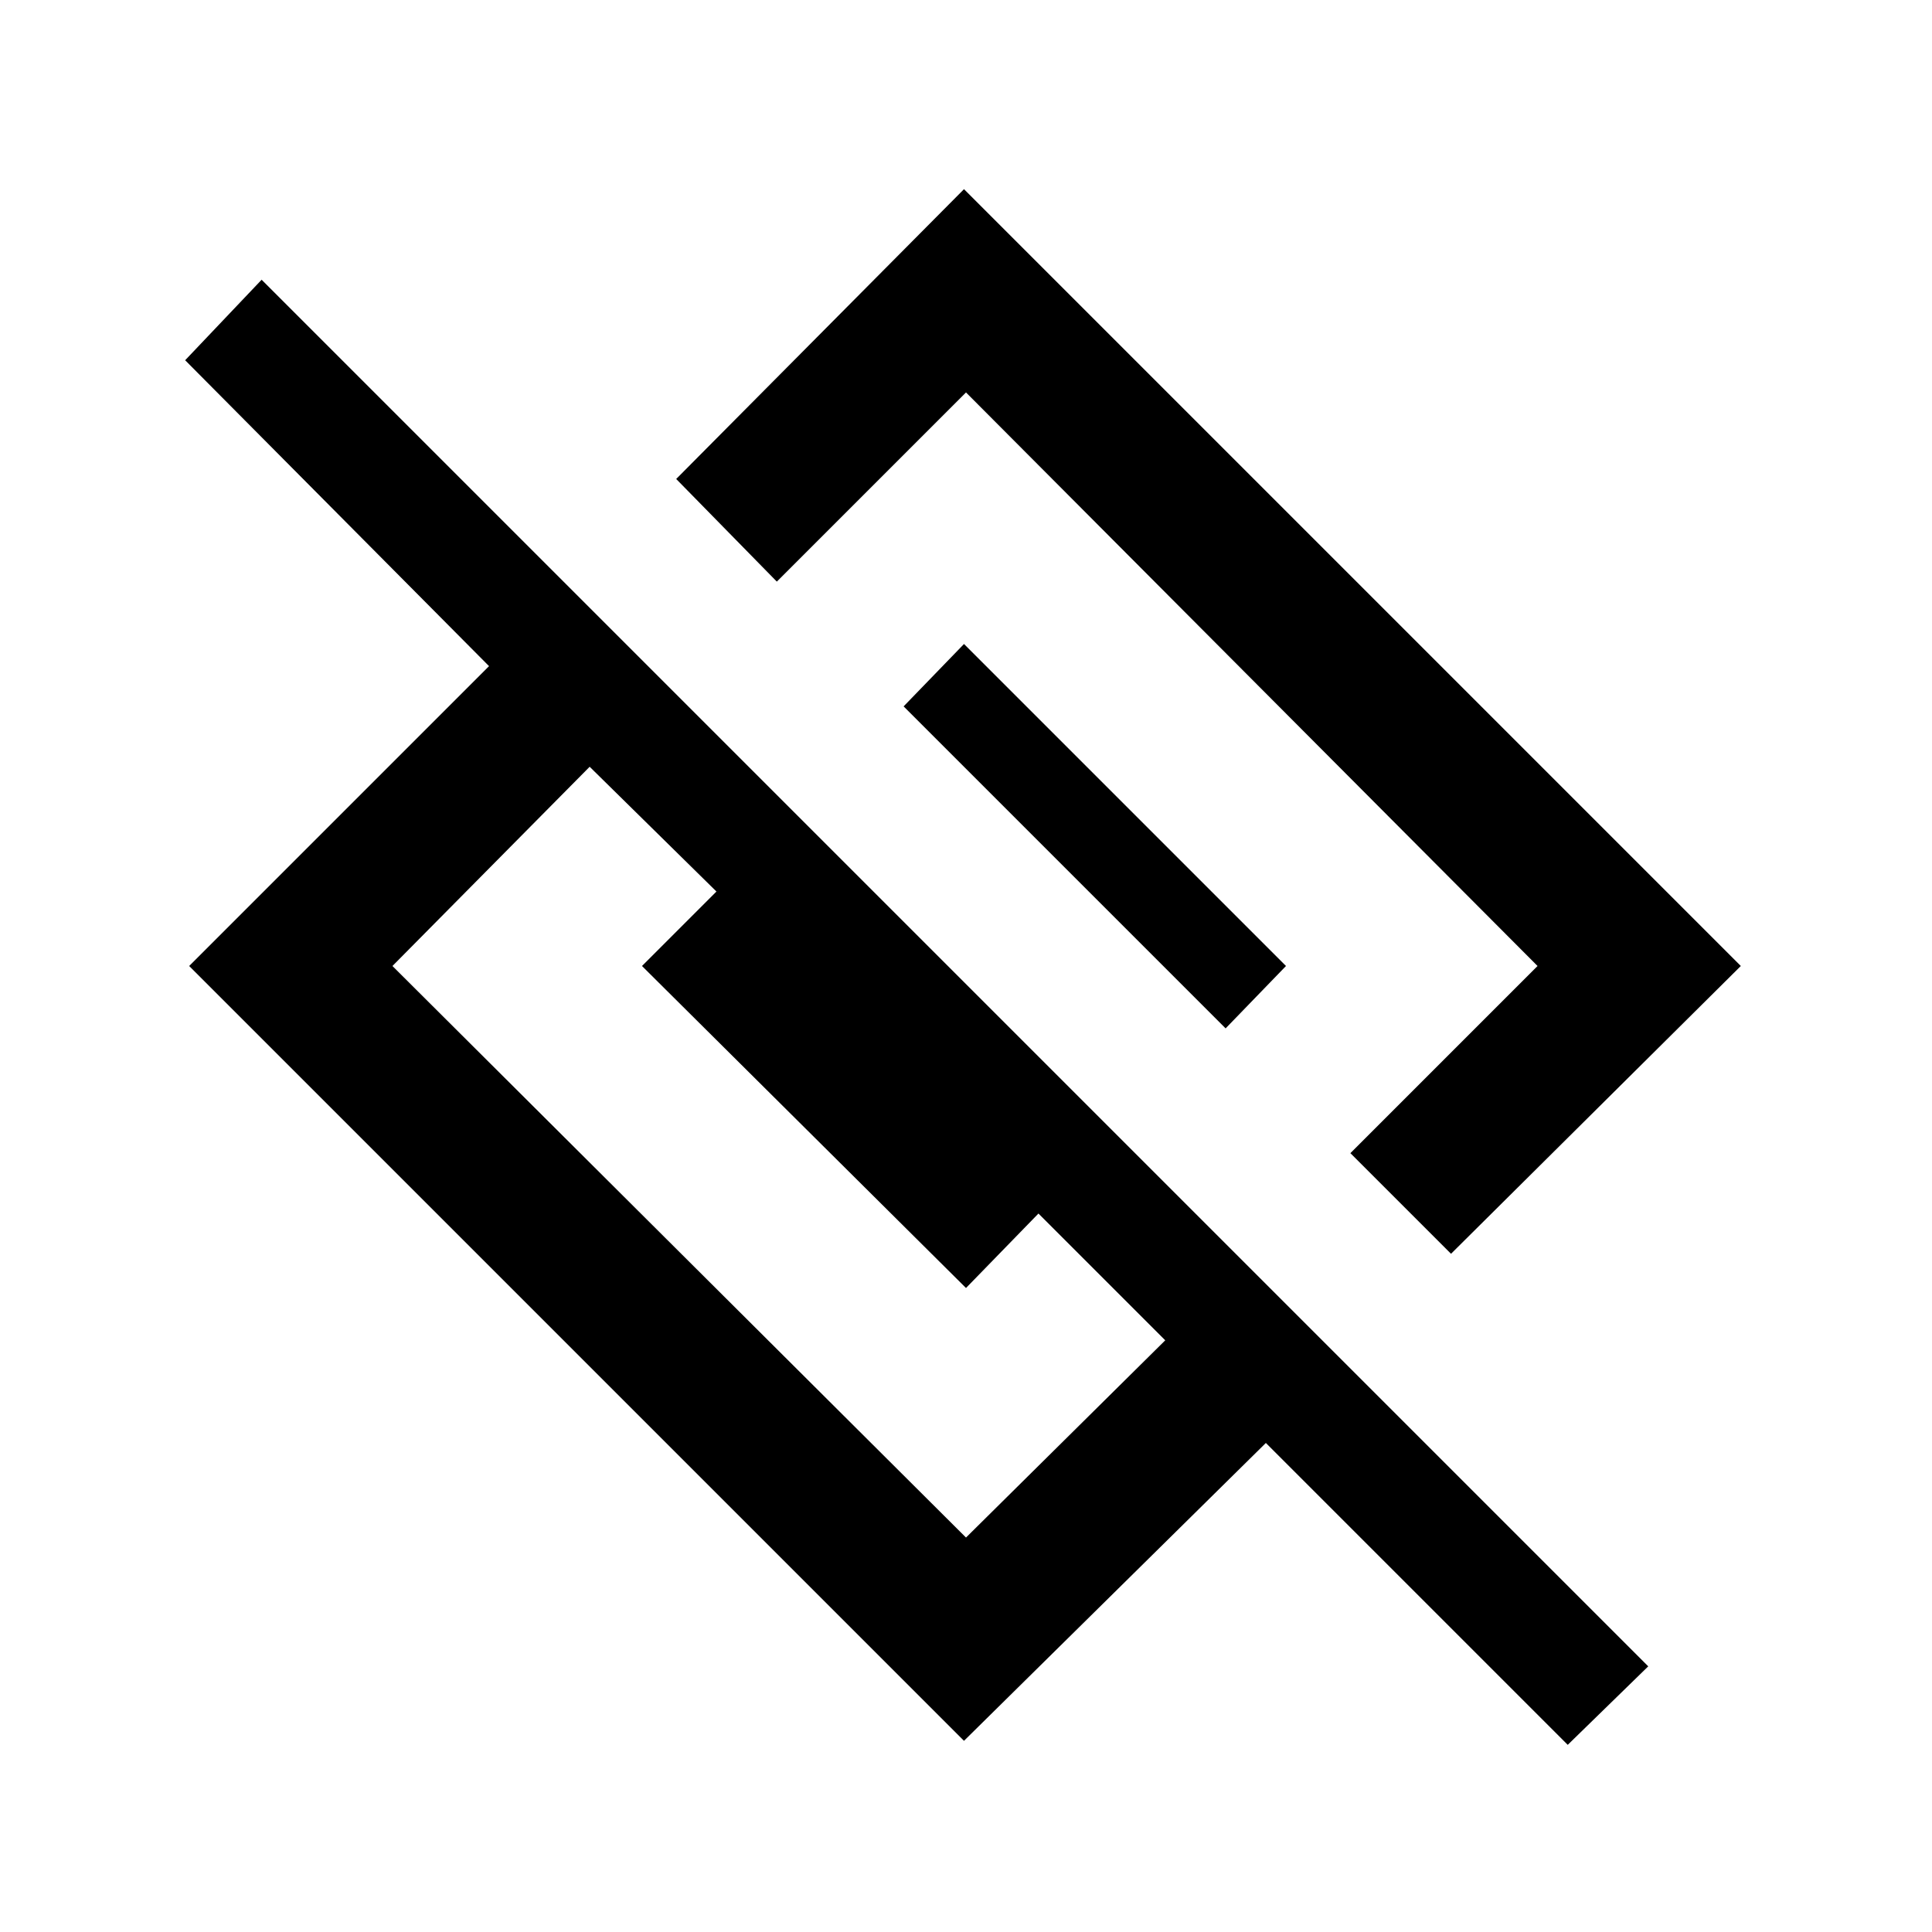 <svg xmlns="http://www.w3.org/2000/svg" height="24" width="24"><path d="M11.975 21.625 2.35 12l3.725-3.725-3.775-3.8.95-1L20.475 20.7l-1 .975-3.75-3.75ZM12 19.1l2.475-2.45-1.575-1.575L12 16l-4.025-4 .925-.925-1.575-1.55L4.875 12Zm6.025-3.525-1.25-1.25L19.1 12 12 4.875l-2.35 2.35L8.4 5.95l3.575-3.6 9.65 9.65Zm-2.8-2.8-4-4 .75-.775 4 4Z"/></svg>